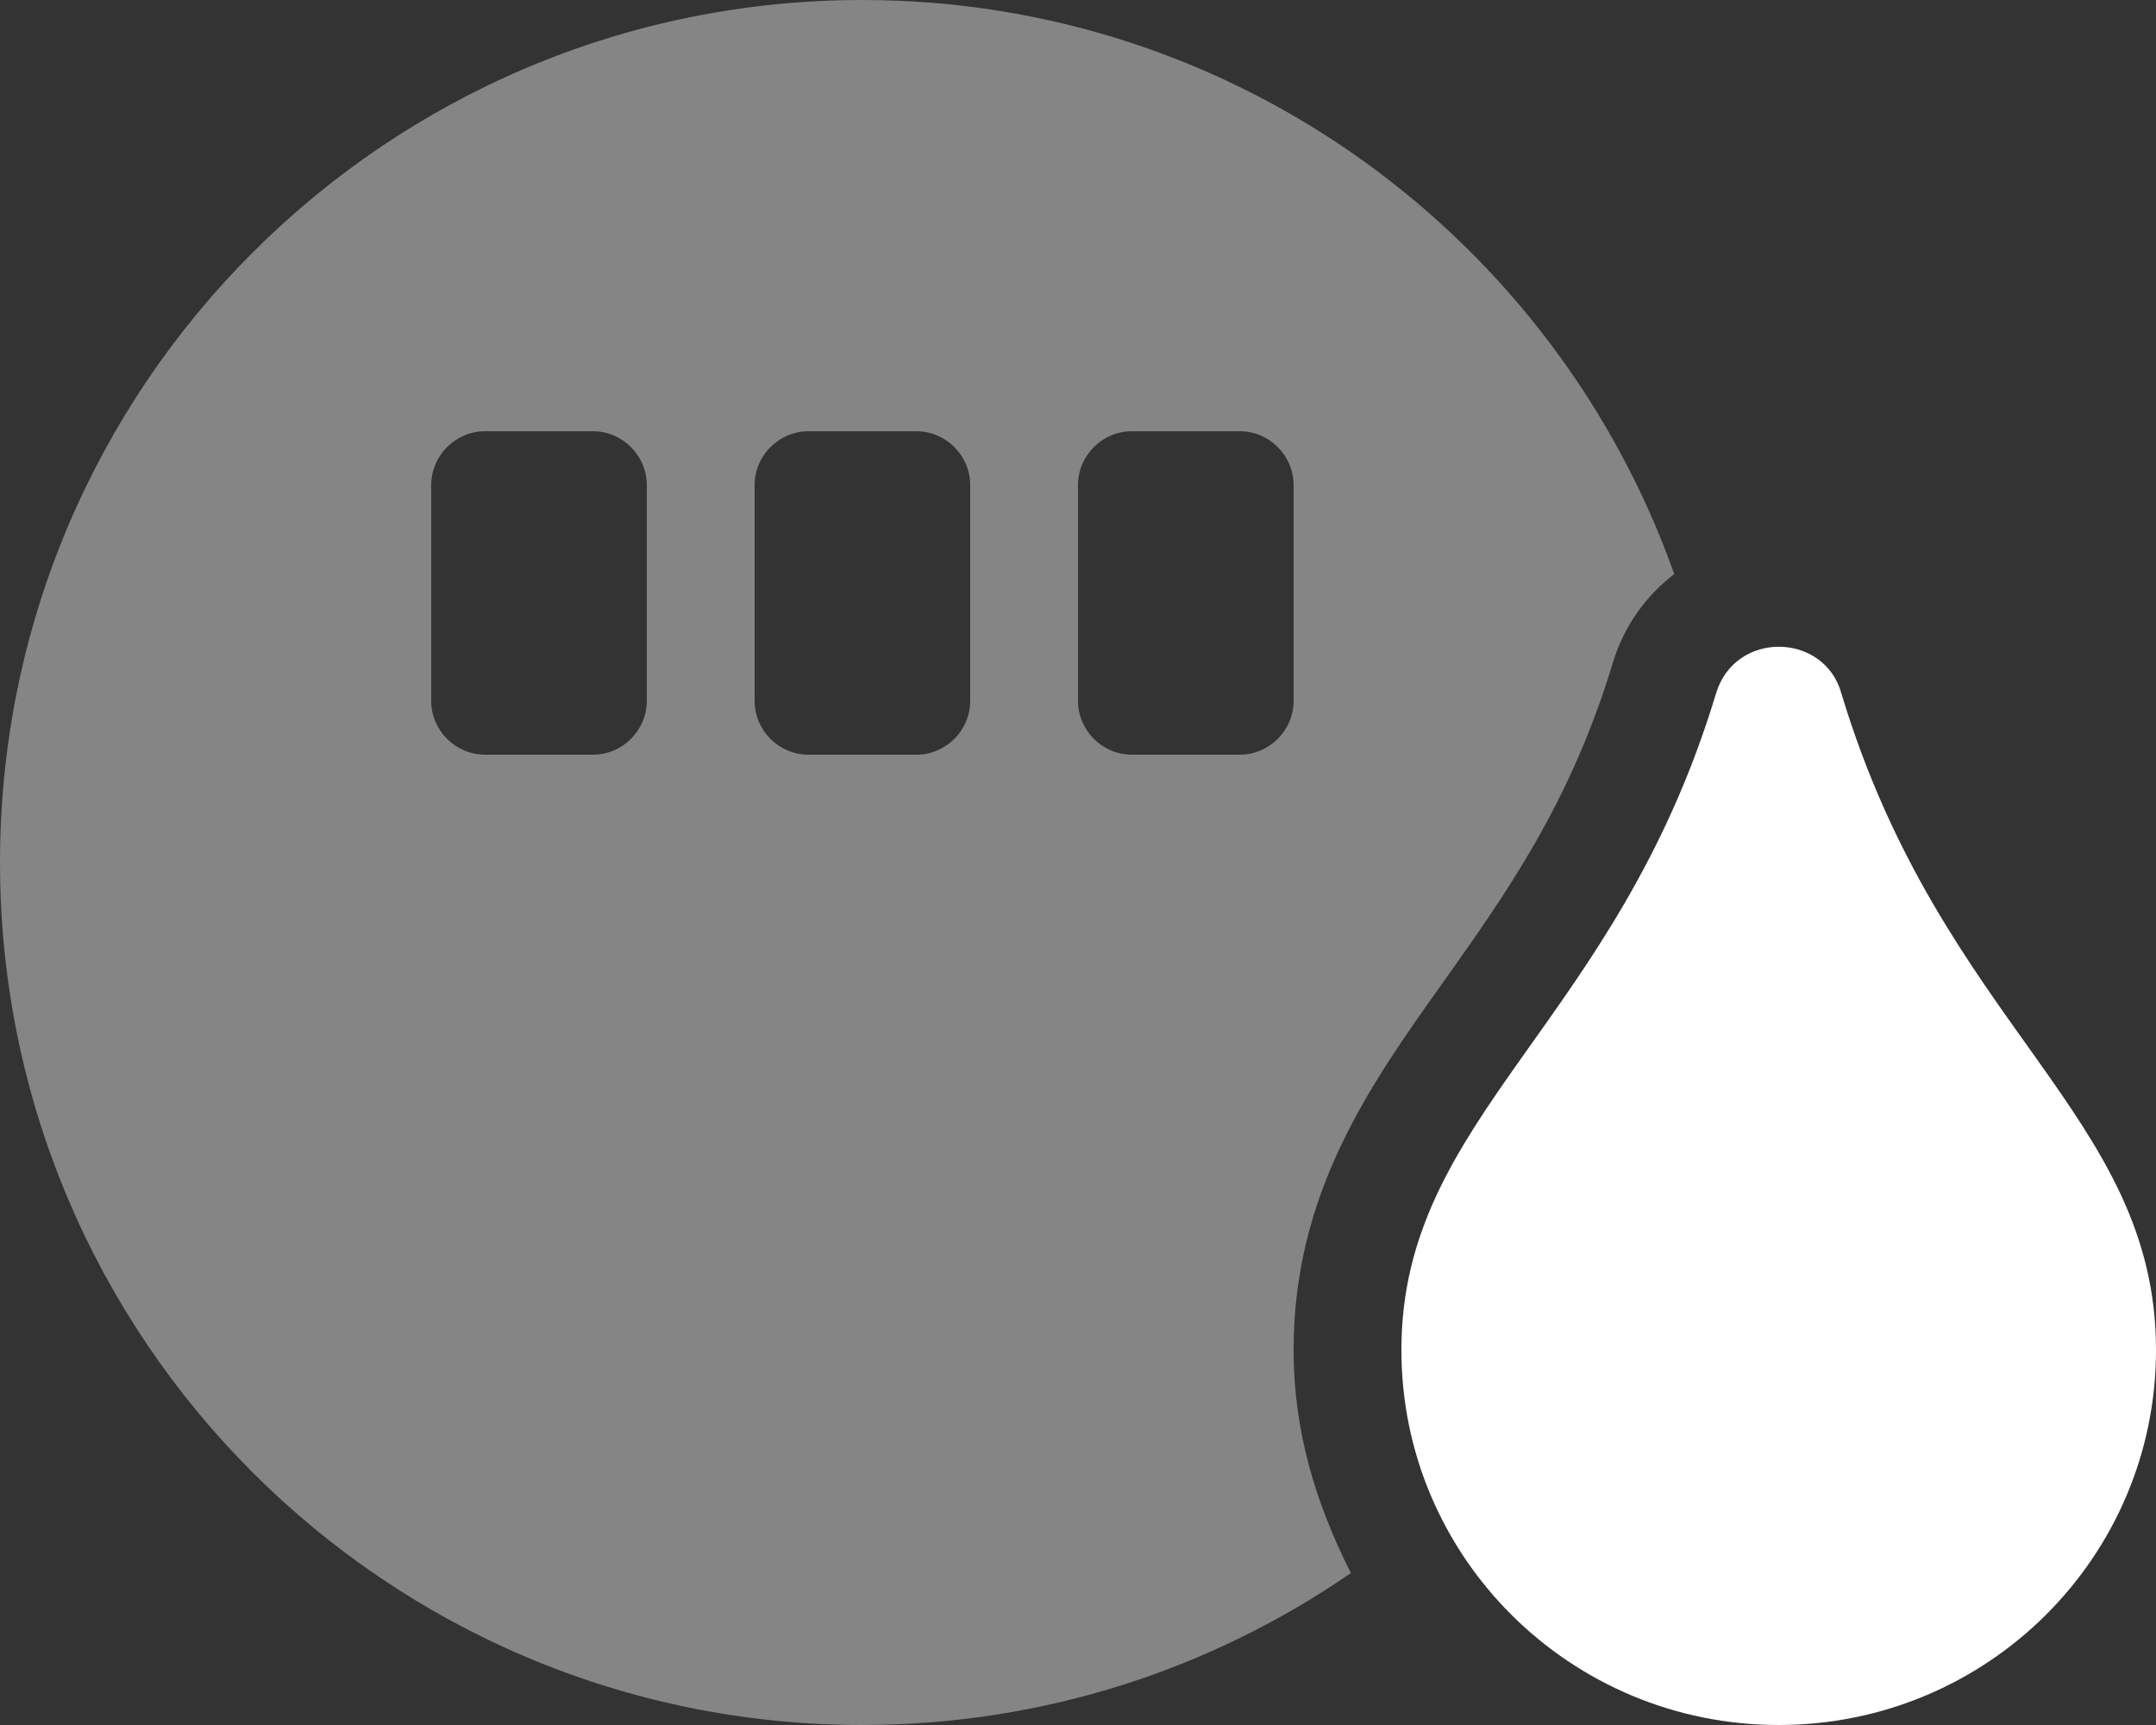 <?xml version="1.0" encoding="utf-8"?>
<!-- Generator: Adobe Illustrator 27.1.1, SVG Export Plug-In . SVG Version: 6.00 Build 0)  -->
<svg version="1.1" id="Layer_1" xmlns="http://www.w3.org/2000/svg" xmlns:xlink="http://www.w3.org/1999/xlink" x="0px" y="0px"
	 viewBox="0 0 640 512" style="enable-background:new 0 0 640 512;" xml:space="preserve">
<rect x="0" y="0" width="640" height="512" fill="#333333" stroke="none"/>
<style type="text/css">
	.st0{fill:#FFFFFF;}
	.st1{opacity:0.4;fill:#FFFFFF;enable-background:new    ;}
</style>
<path class="st0" d="M546.6,205.8c-5-18.1-31.5-18.8-37.2,0C479.7,304.3,416,331.2,416,400.7c0,61.5,50.1,111.3,112,111.3
	s112-49.8,112-111.3C640,330.8,576.5,304.9,546.6,205.8z"/>
<path class="st1" d="M256,0C114.6,0,0,114.6,0,256s114.6,256,256,256c53.9,0,103.8-16.7,145-45.1c-10.5-20.8-17-42.2-17-66.2
	c0-46.7,22.6-78.6,44.5-109.3c18.5-26.1,37.7-53,50.3-94.8c3.3-10.8,9.8-19.8,18.2-26.2C461.8,71.2,367.3,0,256,0z M192,208
	c0,8.8-7.2,16-16,16h-32c-8.8,0-16-7.2-16-16v-64c0-8.8,7.2-16,16-16h32c8.8,0,16,7.2,16,16V208z M288,208c0,8.8-7.2,16-16,16h-32
	c-8.8,0-16-7.2-16-16v-64c0-8.8,7.2-16,16-16h32c8.8,0,16,7.2,16,16V208z M384,208c0,8.8-7.2,16-16,16h-32c-8.8,0-16-7.2-16-16v-64
	c0-8.8,7.2-16,16-16h32c8.8,0,16,7.2,16,16V208z"/>
</svg>
